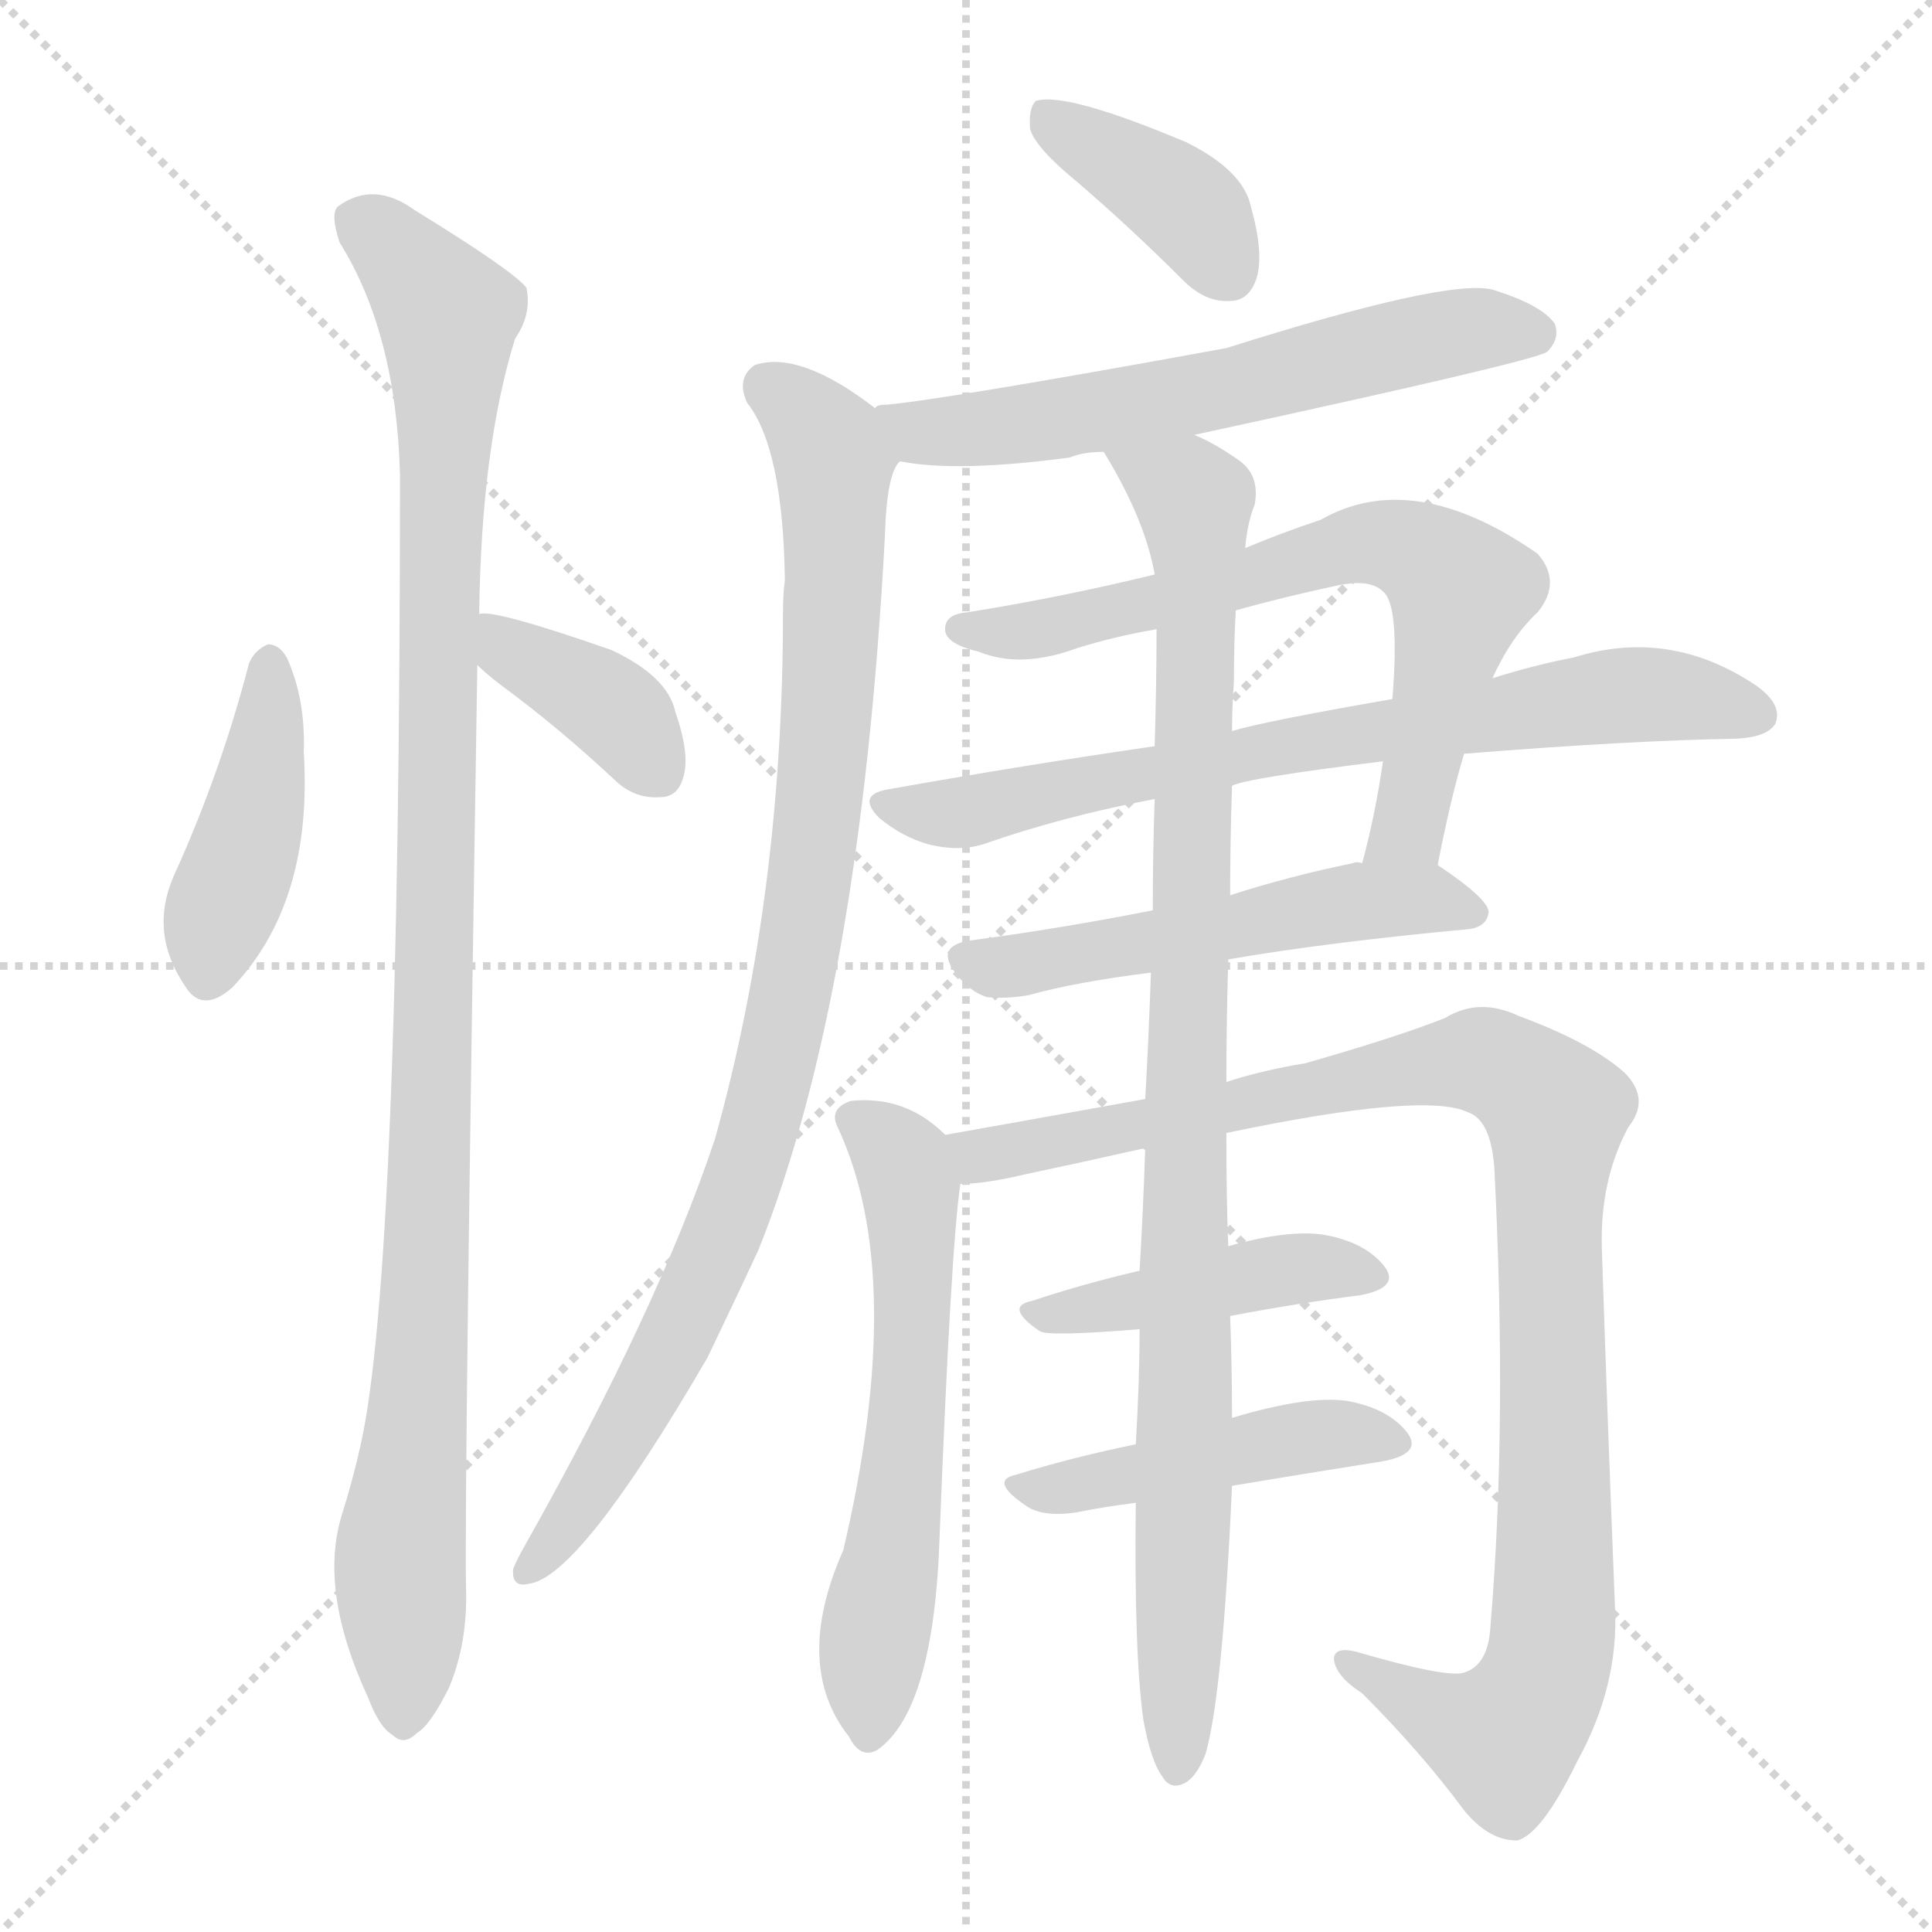 <svg version="1.1" viewBox="0 0 1024 1024" xmlns="http://www.w3.org/2000/svg">
  <g stroke="lightgray" stroke-dasharray="1,1" stroke-width="1" transform="scale(4, 4)">
    <line x1="0" y1="0" x2="256" y2="256"></line>
    <line x1="256" y1="0" x2="0" y2="256"></line>
    <line x1="128" y1="0" x2="128" y2="256"></line>
    <line x1="0" y1="128" x2="256" y2="128"></line>
  </g>
<g transform="scale(1, -1) translate(0, -900)">
   <style type="text/css">
    @keyframes keyframes0 {
      from {
       stroke: blue;
       stroke-dashoffset: 425;
       stroke-width: 128;
       }
       58% {
       animation-timing-function: step-end;
       stroke: blue;
       stroke-dashoffset: 0;
       stroke-width: 128;
       }
       to {
       stroke: black;
       stroke-width: 1024;
       }
       }
       #make-me-a-hanzi-animation-0 {
         animation: keyframes0 0.596s both;
         animation-delay: 0s;
         animation-timing-function: linear;
       }
    @keyframes keyframes1 {
      from {
       stroke: blue;
       stroke-dashoffset: 373;
       stroke-width: 128;
       }
       55% {
       animation-timing-function: step-end;
       stroke: blue;
       stroke-dashoffset: 0;
       stroke-width: 128;
       }
       to {
       stroke: black;
       stroke-width: 1024;
       }
       }
       #make-me-a-hanzi-animation-1 {
         animation: keyframes1 0.554s both;
         animation-delay: 0.596s;
         animation-timing-function: linear;
       }
    @keyframes keyframes2 {
      from {
       stroke: blue;
       stroke-dashoffset: 1067;
       stroke-width: 128;
       }
       78% {
       animation-timing-function: step-end;
       stroke: blue;
       stroke-dashoffset: 0;
       stroke-width: 128;
       }
       to {
       stroke: black;
       stroke-width: 1024;
       }
       }
       #make-me-a-hanzi-animation-2 {
         animation: keyframes2 1.118s both;
         animation-delay: 1.149s;
         animation-timing-function: linear;
       }
    @keyframes keyframes3 {
      from {
       stroke: blue;
       stroke-dashoffset: 387;
       stroke-width: 128;
       }
       56% {
       animation-timing-function: step-end;
       stroke: blue;
       stroke-dashoffset: 0;
       stroke-width: 128;
       }
       to {
       stroke: black;
       stroke-width: 1024;
       }
       }
       #make-me-a-hanzi-animation-3 {
         animation: keyframes3 0.565s both;
         animation-delay: 2.268s;
         animation-timing-function: linear;
       }
    @keyframes keyframes4 {
      from {
       stroke: blue;
       stroke-dashoffset: 608;
       stroke-width: 128;
       }
       66% {
       animation-timing-function: step-end;
       stroke: blue;
       stroke-dashoffset: 0;
       stroke-width: 128;
       }
       to {
       stroke: black;
       stroke-width: 1024;
       }
       }
       #make-me-a-hanzi-animation-4 {
         animation: keyframes4 0.745s both;
         animation-delay: 2.833s;
         animation-timing-function: linear;
       }
    @keyframes keyframes5 {
      from {
       stroke: blue;
       stroke-dashoffset: 931;
       stroke-width: 128;
       }
       75% {
       animation-timing-function: step-end;
       stroke: blue;
       stroke-dashoffset: 0;
       stroke-width: 128;
       }
       to {
       stroke: black;
       stroke-width: 1024;
       }
       }
       #make-me-a-hanzi-animation-5 {
         animation: keyframes5 1.008s both;
         animation-delay: 3.577s;
         animation-timing-function: linear;
       }
    @keyframes keyframes6 {
      from {
       stroke: blue;
       stroke-dashoffset: 685;
       stroke-width: 128;
       }
       69% {
       animation-timing-function: step-end;
       stroke: blue;
       stroke-dashoffset: 0;
       stroke-width: 128;
       }
       to {
       stroke: black;
       stroke-width: 1024;
       }
       }
       #make-me-a-hanzi-animation-6 {
         animation: keyframes6 0.807s both;
         animation-delay: 4.585s;
         animation-timing-function: linear;
       }
    @keyframes keyframes7 {
      from {
       stroke: blue;
       stroke-dashoffset: 716;
       stroke-width: 128;
       }
       70% {
       animation-timing-function: step-end;
       stroke: blue;
       stroke-dashoffset: 0;
       stroke-width: 128;
       }
       to {
       stroke: black;
       stroke-width: 1024;
       }
       }
       #make-me-a-hanzi-animation-7 {
         animation: keyframes7 0.833s both;
         animation-delay: 5.393s;
         animation-timing-function: linear;
       }
    @keyframes keyframes8 {
      from {
       stroke: blue;
       stroke-dashoffset: 529;
       stroke-width: 128;
       }
       63% {
       animation-timing-function: step-end;
       stroke: blue;
       stroke-dashoffset: 0;
       stroke-width: 128;
       }
       to {
       stroke: black;
       stroke-width: 1024;
       }
       }
       #make-me-a-hanzi-animation-8 {
         animation: keyframes8 0.681s both;
         animation-delay: 6.225s;
         animation-timing-function: linear;
       }
    @keyframes keyframes9 {
      from {
       stroke: blue;
       stroke-dashoffset: 589;
       stroke-width: 128;
       }
       66% {
       animation-timing-function: step-end;
       stroke: blue;
       stroke-dashoffset: 0;
       stroke-width: 128;
       }
       to {
       stroke: black;
       stroke-width: 1024;
       }
       }
       #make-me-a-hanzi-animation-9 {
         animation: keyframes9 0.729s both;
         animation-delay: 6.906s;
         animation-timing-function: linear;
       }
    @keyframes keyframes10 {
      from {
       stroke: blue;
       stroke-dashoffset: 1020;
       stroke-width: 128;
       }
       77% {
       animation-timing-function: step-end;
       stroke: blue;
       stroke-dashoffset: 0;
       stroke-width: 128;
       }
       to {
       stroke: black;
       stroke-width: 1024;
       }
       }
       #make-me-a-hanzi-animation-10 {
         animation: keyframes10 1.08s both;
         animation-delay: 7.635s;
         animation-timing-function: linear;
       }
    @keyframes keyframes11 {
      from {
       stroke: blue;
       stroke-dashoffset: 436;
       stroke-width: 128;
       }
       59% {
       animation-timing-function: step-end;
       stroke: blue;
       stroke-dashoffset: 0;
       stroke-width: 128;
       }
       to {
       stroke: black;
       stroke-width: 1024;
       }
       }
       #make-me-a-hanzi-animation-11 {
         animation: keyframes11 0.605s both;
         animation-delay: 8.715s;
         animation-timing-function: linear;
       }
    @keyframes keyframes12 {
      from {
       stroke: blue;
       stroke-dashoffset: 456;
       stroke-width: 128;
       }
       60% {
       animation-timing-function: step-end;
       stroke: blue;
       stroke-dashoffset: 0;
       stroke-width: 128;
       }
       to {
       stroke: black;
       stroke-width: 1024;
       }
       }
       #make-me-a-hanzi-animation-12 {
         animation: keyframes12 0.621s both;
         animation-delay: 9.32s;
         animation-timing-function: linear;
       }
    @keyframes keyframes13 {
      from {
       stroke: blue;
       stroke-dashoffset: 972;
       stroke-width: 128;
       }
       76% {
       animation-timing-function: step-end;
       stroke: blue;
       stroke-dashoffset: 0;
       stroke-width: 128;
       }
       to {
       stroke: black;
       stroke-width: 1024;
       }
       }
       #make-me-a-hanzi-animation-13 {
         animation: keyframes13 1.041s both;
         animation-delay: 9.941s;
         animation-timing-function: linear;
       }
</style>
<path d="M 132.0 548.5 Q 117.0 490.5 92.0 435.5 Q 79.0 405.5 98.0 377.5 Q 107.0 362.5 123.0 376.5 Q 166.0 421.5 161.0 501.5 Q 162.0 529.5 152.0 551.5 Q 148.0 558.5 142.0 558.5 Q 135.0 555.5 132.0 548.5 Z" fill="lightgray"></path> 
<path d="M 253.0 547.5 Q 257.0 543.5 266.0 536.5 Q 296.0 514.5 327.0 485.5 Q 337.0 476.5 350.0 477.5 Q 359.0 477.5 362.0 487.5 Q 366.0 499.5 358.0 522.5 Q 354.0 541.5 324.0 555.5 Q 261.0 577.5 254.0 574.5 C 225.0 573.5 231.0 567.5 253.0 547.5 Z" fill="lightgray"></path> 
<path d="M 254.0 574.5 Q 255.0 662.5 273.0 720.5 Q 282.0 733.5 279.0 747.5 Q 272.0 756.5 220.0 788.5 Q 198.0 804.5 179.0 790.5 Q 175.0 786.5 180.0 771.5 Q 210.0 723.5 212.0 648.5 Q 212.0 225.5 191.0 133.5 Q 187.0 115.5 181.0 96.5 Q 169.0 56.5 195.0 0.5 Q 201.0 -15.5 208.0 -19.5 Q 214.0 -25.5 221.0 -18.5 Q 228.0 -14.5 238.0 5.5 Q 248.0 29.5 247.0 58.5 Q 246.0 107.5 253.0 547.5 L 254.0 574.5 Z" fill="lightgray"></path> 
<path d="M 571.0 803.5 Q 599.0 779.5 627.0 751.5 Q 639.0 739.5 652.0 740.5 Q 662.0 740.5 666.0 752.5 Q 670.0 765.5 663.0 790.5 Q 659.0 809.5 629.0 824.5 Q 565.0 851.5 549.0 846.5 Q 545.0 842.5 546.0 831.5 Q 549.0 821.5 571.0 803.5 Z" fill="lightgray"></path> 
<path d="M 633.0 669.5 Q 813.0 708.5 820.0 713.5 Q 827.0 720.5 824.0 728.5 Q 817.0 738.5 791.0 746.5 Q 767.0 752.5 650.0 715.5 Q 502.0 688.5 470.0 685.5 Q 464.0 685.5 464.0 683.5 C 435.0 676.5 447.0 659.5 477.0 655.5 Q 507.0 649.5 567.0 657.5 Q 574.0 660.5 585.0 660.5 L 633.0 669.5 Z" fill="lightgray"></path> 
<path d="M 464.0 683.5 Q 424.0 714.5 400.0 706.5 Q 390.0 699.5 396.0 686.5 Q 415.0 662.5 416.0 592.5 Q 415.0 585.5 415.0 575.5 Q 415.0 425.5 379.0 296.5 Q 349.0 206.5 278.0 80.5 Q 274.0 73.5 272.0 68.5 Q 271.0 58.5 280.0 60.5 Q 307.0 63.5 375.0 180.5 Q 388.0 207.5 402.0 237.5 Q 456.0 372.5 469.0 615.5 Q 470.0 649.5 477.0 655.5 C 482.0 670.5 482.0 670.5 464.0 683.5 Z" fill="lightgray"></path> 
<path d="M 762.0 441.5 Q 769.0 477.5 776.0 500.5 L 791.0 540.5 Q 801.0 562.5 815.0 575.5 Q 828.0 591.5 815.0 606.5 Q 749.0 652.5 700.0 624.5 Q 679.0 617.5 660.0 609.5 L 612.0 595.5 Q 563.0 583.5 513.0 575.5 Q 500.0 574.5 501.0 565.5 Q 502.0 558.5 519.0 554.5 Q 541.0 545.5 571.0 556.5 Q 590.0 562.5 613.0 566.5 L 655.0 576.5 Q 680.0 583.5 708.0 589.5 Q 726.0 593.5 733.0 586.5 Q 742.0 579.5 738.0 529.5 L 733.0 496.5 Q 729.0 468.5 722.0 442.5 C 715.0 413.5 756.0 412.5 762.0 441.5 Z" fill="lightgray"></path> 
<path d="M 776.0 500.5 Q 863.0 507.5 921.0 508.5 Q 937.0 509.5 941.0 516.5 Q 945.0 526.5 931.0 536.5 Q 885.0 567.5 834.0 551.5 Q 813.0 547.5 791.0 540.5 L 738.0 529.5 Q 669.0 517.5 653.0 512.5 L 612.0 504.5 Q 543.0 494.5 470.0 481.5 Q 454.0 478.5 466.0 466.5 Q 478.0 456.5 492.0 452.5 Q 508.0 448.5 521.0 452.5 Q 564.0 467.5 612.0 476.5 L 653.0 483.5 Q 660.0 487.5 733.0 496.5 L 776.0 500.5 Z" fill="lightgray"></path> 
<path d="M 651.0 391.5 Q 703.0 400.5 778.0 407.5 Q 788.0 408.5 789.0 416.5 Q 789.0 423.5 762.0 441.5 C 756.0 445.5 752.0 445.5 722.0 442.5 Q 719.0 443.5 717.0 442.5 Q 683.0 435.5 652.0 425.5 L 611.0 417.5 Q 560.0 407.5 514.0 401.5 Q 495.0 398.5 507.0 383.5 Q 514.0 374.5 523.0 371.5 Q 533.0 370.5 545.0 372.5 Q 570.0 379.5 610.0 384.5 L 651.0 391.5 Z" fill="lightgray"></path> 
<path d="M 501.0 298.5 Q 480.0 319.5 451.0 316.5 Q 439.0 312.5 444.0 302.5 Q 481.0 223.5 447.0 78.5 Q 420.0 17.5 450.0 -20.5 Q 456.0 -32.5 465.0 -27.5 Q 495.0 -6.5 498.0 85.5 Q 504.0 238.5 509.0 272.5 C 511.0 289.5 511.0 289.5 501.0 298.5 Z" fill="lightgray"></path> 
<path d="M 650.0 299.5 Q 755.0 321.5 778.0 310.5 Q 790.0 306.5 792.0 281.5 Q 799.0 145.5 790.0 38.5 Q 789.0 17.5 776.0 13.5 Q 767.0 10.5 719.0 24.5 Q 707.0 27.5 707.0 20.5 Q 708.0 11.5 722.0 2.5 Q 753.0 -28.5 776.0 -59.5 Q 789.0 -75.5 804.0 -75.5 Q 817.0 -72.5 836.0 -33.5 Q 858.0 6.5 856.0 47.5 Q 852.0 147.5 849.0 238.5 Q 848.0 274.5 863.0 302.5 Q 875.0 317.5 861.0 331.5 Q 843.0 347.5 805.0 361.5 Q 784.0 371.5 766.0 360.5 Q 741.0 350.5 692.0 336.5 Q 668.0 332.5 650.0 326.5 L 607.0 317.5 Q 535.0 304.5 501.0 298.5 C 471.0 293.5 479.0 268.5 509.0 272.5 Q 522.0 272.5 543.0 277.5 Q 576.0 284.5 607.0 291.5 L 650.0 299.5 Z" fill="lightgray"></path> 
<path d="M 652.0 202.5 Q 689.0 209.5 721.0 213.5 Q 742.0 217.5 734.0 228.5 Q 724.0 241.5 702.0 245.5 Q 683.0 248.5 651.0 239.5 L 604.0 226.5 Q 574.0 219.5 547.0 210.5 Q 532.0 207.5 551.0 194.5 Q 555.0 191.5 604.0 195.5 L 652.0 202.5 Z" fill="lightgray"></path> 
<path d="M 653.0 112.5 Q 695.0 119.5 733.0 125.5 Q 754.0 129.5 746.0 140.5 Q 736.0 153.5 714.0 157.5 Q 693.0 160.5 653.0 148.5 L 602.0 134.5 Q 568.0 127.5 539.0 118.5 Q 524.0 115.5 543.0 102.5 Q 552.0 95.5 571.0 98.5 Q 586.0 101.5 602.0 103.5 L 653.0 112.5 Z" fill="lightgray"></path> 
<path d="M 606.0 -11.5 Q 610.0 -33.5 616.0 -41.5 Q 620.0 -48.5 627.0 -45.5 Q 634.0 -42.5 639.0 -29.5 Q 648.0 1.5 653.0 112.5 L 653.0 148.5 Q 653.0 175.5 652.0 202.5 L 651.0 239.5 Q 650.0 264.5 650.0 299.5 L 650.0 326.5 Q 650.0 357.5 651.0 391.5 L 652.0 425.5 Q 652.0 453.5 653.0 483.5 L 653.0 512.5 Q 653.0 525.5 654.0 538.5 Q 654.0 560.5 655.0 576.5 L 660.0 609.5 Q 661.0 622.5 665.0 632.5 Q 668.0 648.5 656.0 656.5 Q 643.0 665.5 633.0 669.5 C 607.0 683.5 570.0 686.5 585.0 660.5 Q 607.0 624.5 612.0 595.5 L 613.0 566.5 Q 613.0 538.5 612.0 504.5 L 612.0 476.5 Q 611.0 448.5 611.0 417.5 L 610.0 384.5 Q 609.0 353.5 607.0 317.5 L 607.0 291.5 Q 606.0 260.5 604.0 226.5 L 604.0 195.5 Q 604.0 168.5 602.0 134.5 L 602.0 103.5 Q 601.0 24.5 606.0 -11.5 Z" fill="lightgray"></path> 
      <clipPath id="make-me-a-hanzi-clip-0">
      <path d="M 132.0 548.5 Q 117.0 490.5 92.0 435.5 Q 79.0 405.5 98.0 377.5 Q 107.0 362.5 123.0 376.5 Q 166.0 421.5 161.0 501.5 Q 162.0 529.5 152.0 551.5 Q 148.0 558.5 142.0 558.5 Q 135.0 555.5 132.0 548.5 Z" fill="lightgray"></path>
      </clipPath>
      <path clip-path="url(#make-me-a-hanzi-clip-0)" d="M 142.0 548.5 L 139.0 490.5 L 111.0 383.5 " fill="none" id="make-me-a-hanzi-animation-0" stroke-dasharray="297 594" stroke-linecap="round"></path>

      <clipPath id="make-me-a-hanzi-clip-1">
      <path d="M 253.0 547.5 Q 257.0 543.5 266.0 536.5 Q 296.0 514.5 327.0 485.5 Q 337.0 476.5 350.0 477.5 Q 359.0 477.5 362.0 487.5 Q 366.0 499.5 358.0 522.5 Q 354.0 541.5 324.0 555.5 Q 261.0 577.5 254.0 574.5 C 225.0 573.5 231.0 567.5 253.0 547.5 Z" fill="lightgray"></path>
      </clipPath>
      <path clip-path="url(#make-me-a-hanzi-clip-1)" d="M 257.0 567.5 L 320.0 528.5 L 346.0 494.5 " fill="none" id="make-me-a-hanzi-animation-1" stroke-dasharray="245 490" stroke-linecap="round"></path>

      <clipPath id="make-me-a-hanzi-clip-2">
      <path d="M 254.0 574.5 Q 255.0 662.5 273.0 720.5 Q 282.0 733.5 279.0 747.5 Q 272.0 756.5 220.0 788.5 Q 198.0 804.5 179.0 790.5 Q 175.0 786.5 180.0 771.5 Q 210.0 723.5 212.0 648.5 Q 212.0 225.5 191.0 133.5 Q 187.0 115.5 181.0 96.5 Q 169.0 56.5 195.0 0.5 Q 201.0 -15.5 208.0 -19.5 Q 214.0 -25.5 221.0 -18.5 Q 228.0 -14.5 238.0 5.5 Q 248.0 29.5 247.0 58.5 Q 246.0 107.5 253.0 547.5 L 254.0 574.5 Z" fill="lightgray"></path>
      </clipPath>
      <path clip-path="url(#make-me-a-hanzi-clip-2)" d="M 190.0 784.5 L 216.0 761.5 L 238.0 724.5 L 230.0 314.5 L 212.0 74.5 L 214.0 -7.5 " fill="none" id="make-me-a-hanzi-animation-2" stroke-dasharray="939 1878" stroke-linecap="round"></path>

      <clipPath id="make-me-a-hanzi-clip-3">
      <path d="M 571.0 803.5 Q 599.0 779.5 627.0 751.5 Q 639.0 739.5 652.0 740.5 Q 662.0 740.5 666.0 752.5 Q 670.0 765.5 663.0 790.5 Q 659.0 809.5 629.0 824.5 Q 565.0 851.5 549.0 846.5 Q 545.0 842.5 546.0 831.5 Q 549.0 821.5 571.0 803.5 Z" fill="lightgray"></path>
      </clipPath>
      <path clip-path="url(#make-me-a-hanzi-clip-3)" d="M 553.0 837.5 L 622.0 796.5 L 652.0 755.5 " fill="none" id="make-me-a-hanzi-animation-3" stroke-dasharray="259 518" stroke-linecap="round"></path>

      <clipPath id="make-me-a-hanzi-clip-4">
      <path d="M 633.0 669.5 Q 813.0 708.5 820.0 713.5 Q 827.0 720.5 824.0 728.5 Q 817.0 738.5 791.0 746.5 Q 767.0 752.5 650.0 715.5 Q 502.0 688.5 470.0 685.5 Q 464.0 685.5 464.0 683.5 C 435.0 676.5 447.0 659.5 477.0 655.5 Q 507.0 649.5 567.0 657.5 Q 574.0 660.5 585.0 660.5 L 633.0 669.5 Z" fill="lightgray"></path>
      </clipPath>
      <path clip-path="url(#make-me-a-hanzi-clip-4)" d="M 469.0 677.5 L 487.0 670.5 L 555.0 676.5 L 775.0 724.5 L 814.0 723.5 " fill="none" id="make-me-a-hanzi-animation-4" stroke-dasharray="480 960" stroke-linecap="round"></path>

      <clipPath id="make-me-a-hanzi-clip-5">
      <path d="M 464.0 683.5 Q 424.0 714.5 400.0 706.5 Q 390.0 699.5 396.0 686.5 Q 415.0 662.5 416.0 592.5 Q 415.0 585.5 415.0 575.5 Q 415.0 425.5 379.0 296.5 Q 349.0 206.5 278.0 80.5 Q 274.0 73.5 272.0 68.5 Q 271.0 58.5 280.0 60.5 Q 307.0 63.5 375.0 180.5 Q 388.0 207.5 402.0 237.5 Q 456.0 372.5 469.0 615.5 Q 470.0 649.5 477.0 655.5 C 482.0 670.5 482.0 670.5 464.0 683.5 Z" fill="lightgray"></path>
      </clipPath>
      <path clip-path="url(#make-me-a-hanzi-clip-5)" d="M 407.0 695.5 L 440.0 663.5 L 443.0 627.5 L 437.0 494.5 L 418.0 365.5 L 374.0 223.5 L 311.0 106.5 L 281.0 69.5 " fill="none" id="make-me-a-hanzi-animation-5" stroke-dasharray="803 1606" stroke-linecap="round"></path>

      <clipPath id="make-me-a-hanzi-clip-6">
      <path d="M 762.0 441.5 Q 769.0 477.5 776.0 500.5 L 791.0 540.5 Q 801.0 562.5 815.0 575.5 Q 828.0 591.5 815.0 606.5 Q 749.0 652.5 700.0 624.5 Q 679.0 617.5 660.0 609.5 L 612.0 595.5 Q 563.0 583.5 513.0 575.5 Q 500.0 574.5 501.0 565.5 Q 502.0 558.5 519.0 554.5 Q 541.0 545.5 571.0 556.5 Q 590.0 562.5 613.0 566.5 L 655.0 576.5 Q 680.0 583.5 708.0 589.5 Q 726.0 593.5 733.0 586.5 Q 742.0 579.5 738.0 529.5 L 733.0 496.5 Q 729.0 468.5 722.0 442.5 C 715.0 413.5 756.0 412.5 762.0 441.5 Z" fill="lightgray"></path>
      </clipPath>
      <path clip-path="url(#make-me-a-hanzi-clip-6)" d="M 510.0 567.5 L 560.0 567.5 L 724.0 612.5 L 754.0 605.5 L 774.0 587.5 L 773.0 579.5 L 746.0 461.5 L 729.0 447.5 " fill="none" id="make-me-a-hanzi-animation-6" stroke-dasharray="557 1114" stroke-linecap="round"></path>

      <clipPath id="make-me-a-hanzi-clip-7">
      <path d="M 776.0 500.5 Q 863.0 507.5 921.0 508.5 Q 937.0 509.5 941.0 516.5 Q 945.0 526.5 931.0 536.5 Q 885.0 567.5 834.0 551.5 Q 813.0 547.5 791.0 540.5 L 738.0 529.5 Q 669.0 517.5 653.0 512.5 L 612.0 504.5 Q 543.0 494.5 470.0 481.5 Q 454.0 478.5 466.0 466.5 Q 478.0 456.5 492.0 452.5 Q 508.0 448.5 521.0 452.5 Q 564.0 467.5 612.0 476.5 L 653.0 483.5 Q 660.0 487.5 733.0 496.5 L 776.0 500.5 Z" fill="lightgray"></path>
      </clipPath>
      <path clip-path="url(#make-me-a-hanzi-clip-7)" d="M 478.0 471.5 L 511.0 469.5 L 693.0 507.5 L 859.0 531.5 L 932.0 521.5 " fill="none" id="make-me-a-hanzi-animation-7" stroke-dasharray="588 1176" stroke-linecap="round"></path>

      <clipPath id="make-me-a-hanzi-clip-8">
      <path d="M 651.0 391.5 Q 703.0 400.5 778.0 407.5 Q 788.0 408.5 789.0 416.5 Q 789.0 423.5 762.0 441.5 C 756.0 445.5 752.0 445.5 722.0 442.5 Q 719.0 443.5 717.0 442.5 Q 683.0 435.5 652.0 425.5 L 611.0 417.5 Q 560.0 407.5 514.0 401.5 Q 495.0 398.5 507.0 383.5 Q 514.0 374.5 523.0 371.5 Q 533.0 370.5 545.0 372.5 Q 570.0 379.5 610.0 384.5 L 651.0 391.5 Z" fill="lightgray"></path>
      </clipPath>
      <path clip-path="url(#make-me-a-hanzi-clip-8)" d="M 512.0 391.5 L 546.0 389.5 L 714.0 421.5 L 761.0 423.5 L 780.0 415.5 " fill="none" id="make-me-a-hanzi-animation-8" stroke-dasharray="401 802" stroke-linecap="round"></path>

      <clipPath id="make-me-a-hanzi-clip-9">
      <path d="M 501.0 298.5 Q 480.0 319.5 451.0 316.5 Q 439.0 312.5 444.0 302.5 Q 481.0 223.5 447.0 78.5 Q 420.0 17.5 450.0 -20.5 Q 456.0 -32.5 465.0 -27.5 Q 495.0 -6.5 498.0 85.5 Q 504.0 238.5 509.0 272.5 C 511.0 289.5 511.0 289.5 501.0 298.5 Z" fill="lightgray"></path>
      </clipPath>
      <path clip-path="url(#make-me-a-hanzi-clip-9)" d="M 458.0 304.5 L 479.0 281.5 L 484.0 244.5 L 483.0 165.5 L 460.0 -18.5 " fill="none" id="make-me-a-hanzi-animation-9" stroke-dasharray="461 922" stroke-linecap="round"></path>

      <clipPath id="make-me-a-hanzi-clip-10">
      <path d="M 650.0 299.5 Q 755.0 321.5 778.0 310.5 Q 790.0 306.5 792.0 281.5 Q 799.0 145.5 790.0 38.5 Q 789.0 17.5 776.0 13.5 Q 767.0 10.5 719.0 24.5 Q 707.0 27.5 707.0 20.5 Q 708.0 11.5 722.0 2.5 Q 753.0 -28.5 776.0 -59.5 Q 789.0 -75.5 804.0 -75.5 Q 817.0 -72.5 836.0 -33.5 Q 858.0 6.5 856.0 47.5 Q 852.0 147.5 849.0 238.5 Q 848.0 274.5 863.0 302.5 Q 875.0 317.5 861.0 331.5 Q 843.0 347.5 805.0 361.5 Q 784.0 371.5 766.0 360.5 Q 741.0 350.5 692.0 336.5 Q 668.0 332.5 650.0 326.5 L 607.0 317.5 Q 535.0 304.5 501.0 298.5 C 471.0 293.5 479.0 268.5 509.0 272.5 Q 522.0 272.5 543.0 277.5 Q 576.0 284.5 607.0 291.5 L 650.0 299.5 Z" fill="lightgray"></path>
      </clipPath>
      <path clip-path="url(#make-me-a-hanzi-clip-10)" d="M 507.0 293.5 L 522.0 287.5 L 782.0 338.5 L 803.0 330.5 L 825.0 310.5 L 824.0 54.5 L 818.0 9.5 L 797.0 -21.5 L 714.0 18.5 " fill="none" id="make-me-a-hanzi-animation-10" stroke-dasharray="892 1784" stroke-linecap="round"></path>

      <clipPath id="make-me-a-hanzi-clip-11">
      <path d="M 652.0 202.5 Q 689.0 209.5 721.0 213.5 Q 742.0 217.5 734.0 228.5 Q 724.0 241.5 702.0 245.5 Q 683.0 248.5 651.0 239.5 L 604.0 226.5 Q 574.0 219.5 547.0 210.5 Q 532.0 207.5 551.0 194.5 Q 555.0 191.5 604.0 195.5 L 652.0 202.5 Z" fill="lightgray"></path>
      </clipPath>
      <path clip-path="url(#make-me-a-hanzi-clip-11)" d="M 548.0 202.5 L 592.0 206.5 L 676.0 226.5 L 725.0 223.5 " fill="none" id="make-me-a-hanzi-animation-11" stroke-dasharray="308 616" stroke-linecap="round"></path>

      <clipPath id="make-me-a-hanzi-clip-12">
      <path d="M 653.0 112.5 Q 695.0 119.5 733.0 125.5 Q 754.0 129.5 746.0 140.5 Q 736.0 153.5 714.0 157.5 Q 693.0 160.5 653.0 148.5 L 602.0 134.5 Q 568.0 127.5 539.0 118.5 Q 524.0 115.5 543.0 102.5 Q 552.0 95.5 571.0 98.5 Q 586.0 101.5 602.0 103.5 L 653.0 112.5 Z" fill="lightgray"></path>
      </clipPath>
      <path clip-path="url(#make-me-a-hanzi-clip-12)" d="M 540.0 110.5 L 707.0 140.5 L 737.0 135.5 " fill="none" id="make-me-a-hanzi-animation-12" stroke-dasharray="328 656" stroke-linecap="round"></path>

      <clipPath id="make-me-a-hanzi-clip-13">
      <path d="M 606.0 -11.5 Q 610.0 -33.5 616.0 -41.5 Q 620.0 -48.5 627.0 -45.5 Q 634.0 -42.5 639.0 -29.5 Q 648.0 1.5 653.0 112.5 L 653.0 148.5 Q 653.0 175.5 652.0 202.5 L 651.0 239.5 Q 650.0 264.5 650.0 299.5 L 650.0 326.5 Q 650.0 357.5 651.0 391.5 L 652.0 425.5 Q 652.0 453.5 653.0 483.5 L 653.0 512.5 Q 653.0 525.5 654.0 538.5 Q 654.0 560.5 655.0 576.5 L 660.0 609.5 Q 661.0 622.5 665.0 632.5 Q 668.0 648.5 656.0 656.5 Q 643.0 665.5 633.0 669.5 C 607.0 683.5 570.0 686.5 585.0 660.5 Q 607.0 624.5 612.0 595.5 L 613.0 566.5 Q 613.0 538.5 612.0 504.5 L 612.0 476.5 Q 611.0 448.5 611.0 417.5 L 610.0 384.5 Q 609.0 353.5 607.0 317.5 L 607.0 291.5 Q 606.0 260.5 604.0 226.5 L 604.0 195.5 Q 604.0 168.5 602.0 134.5 L 602.0 103.5 Q 601.0 24.5 606.0 -11.5 Z" fill="lightgray"></path>
      </clipPath>
      <path clip-path="url(#make-me-a-hanzi-clip-13)" d="M 592.0 655.5 L 633.0 634.5 L 635.0 606.5 L 624.0 -35.5 " fill="none" id="make-me-a-hanzi-animation-13" stroke-dasharray="844 1688" stroke-linecap="round"></path>

</g>
</svg>
